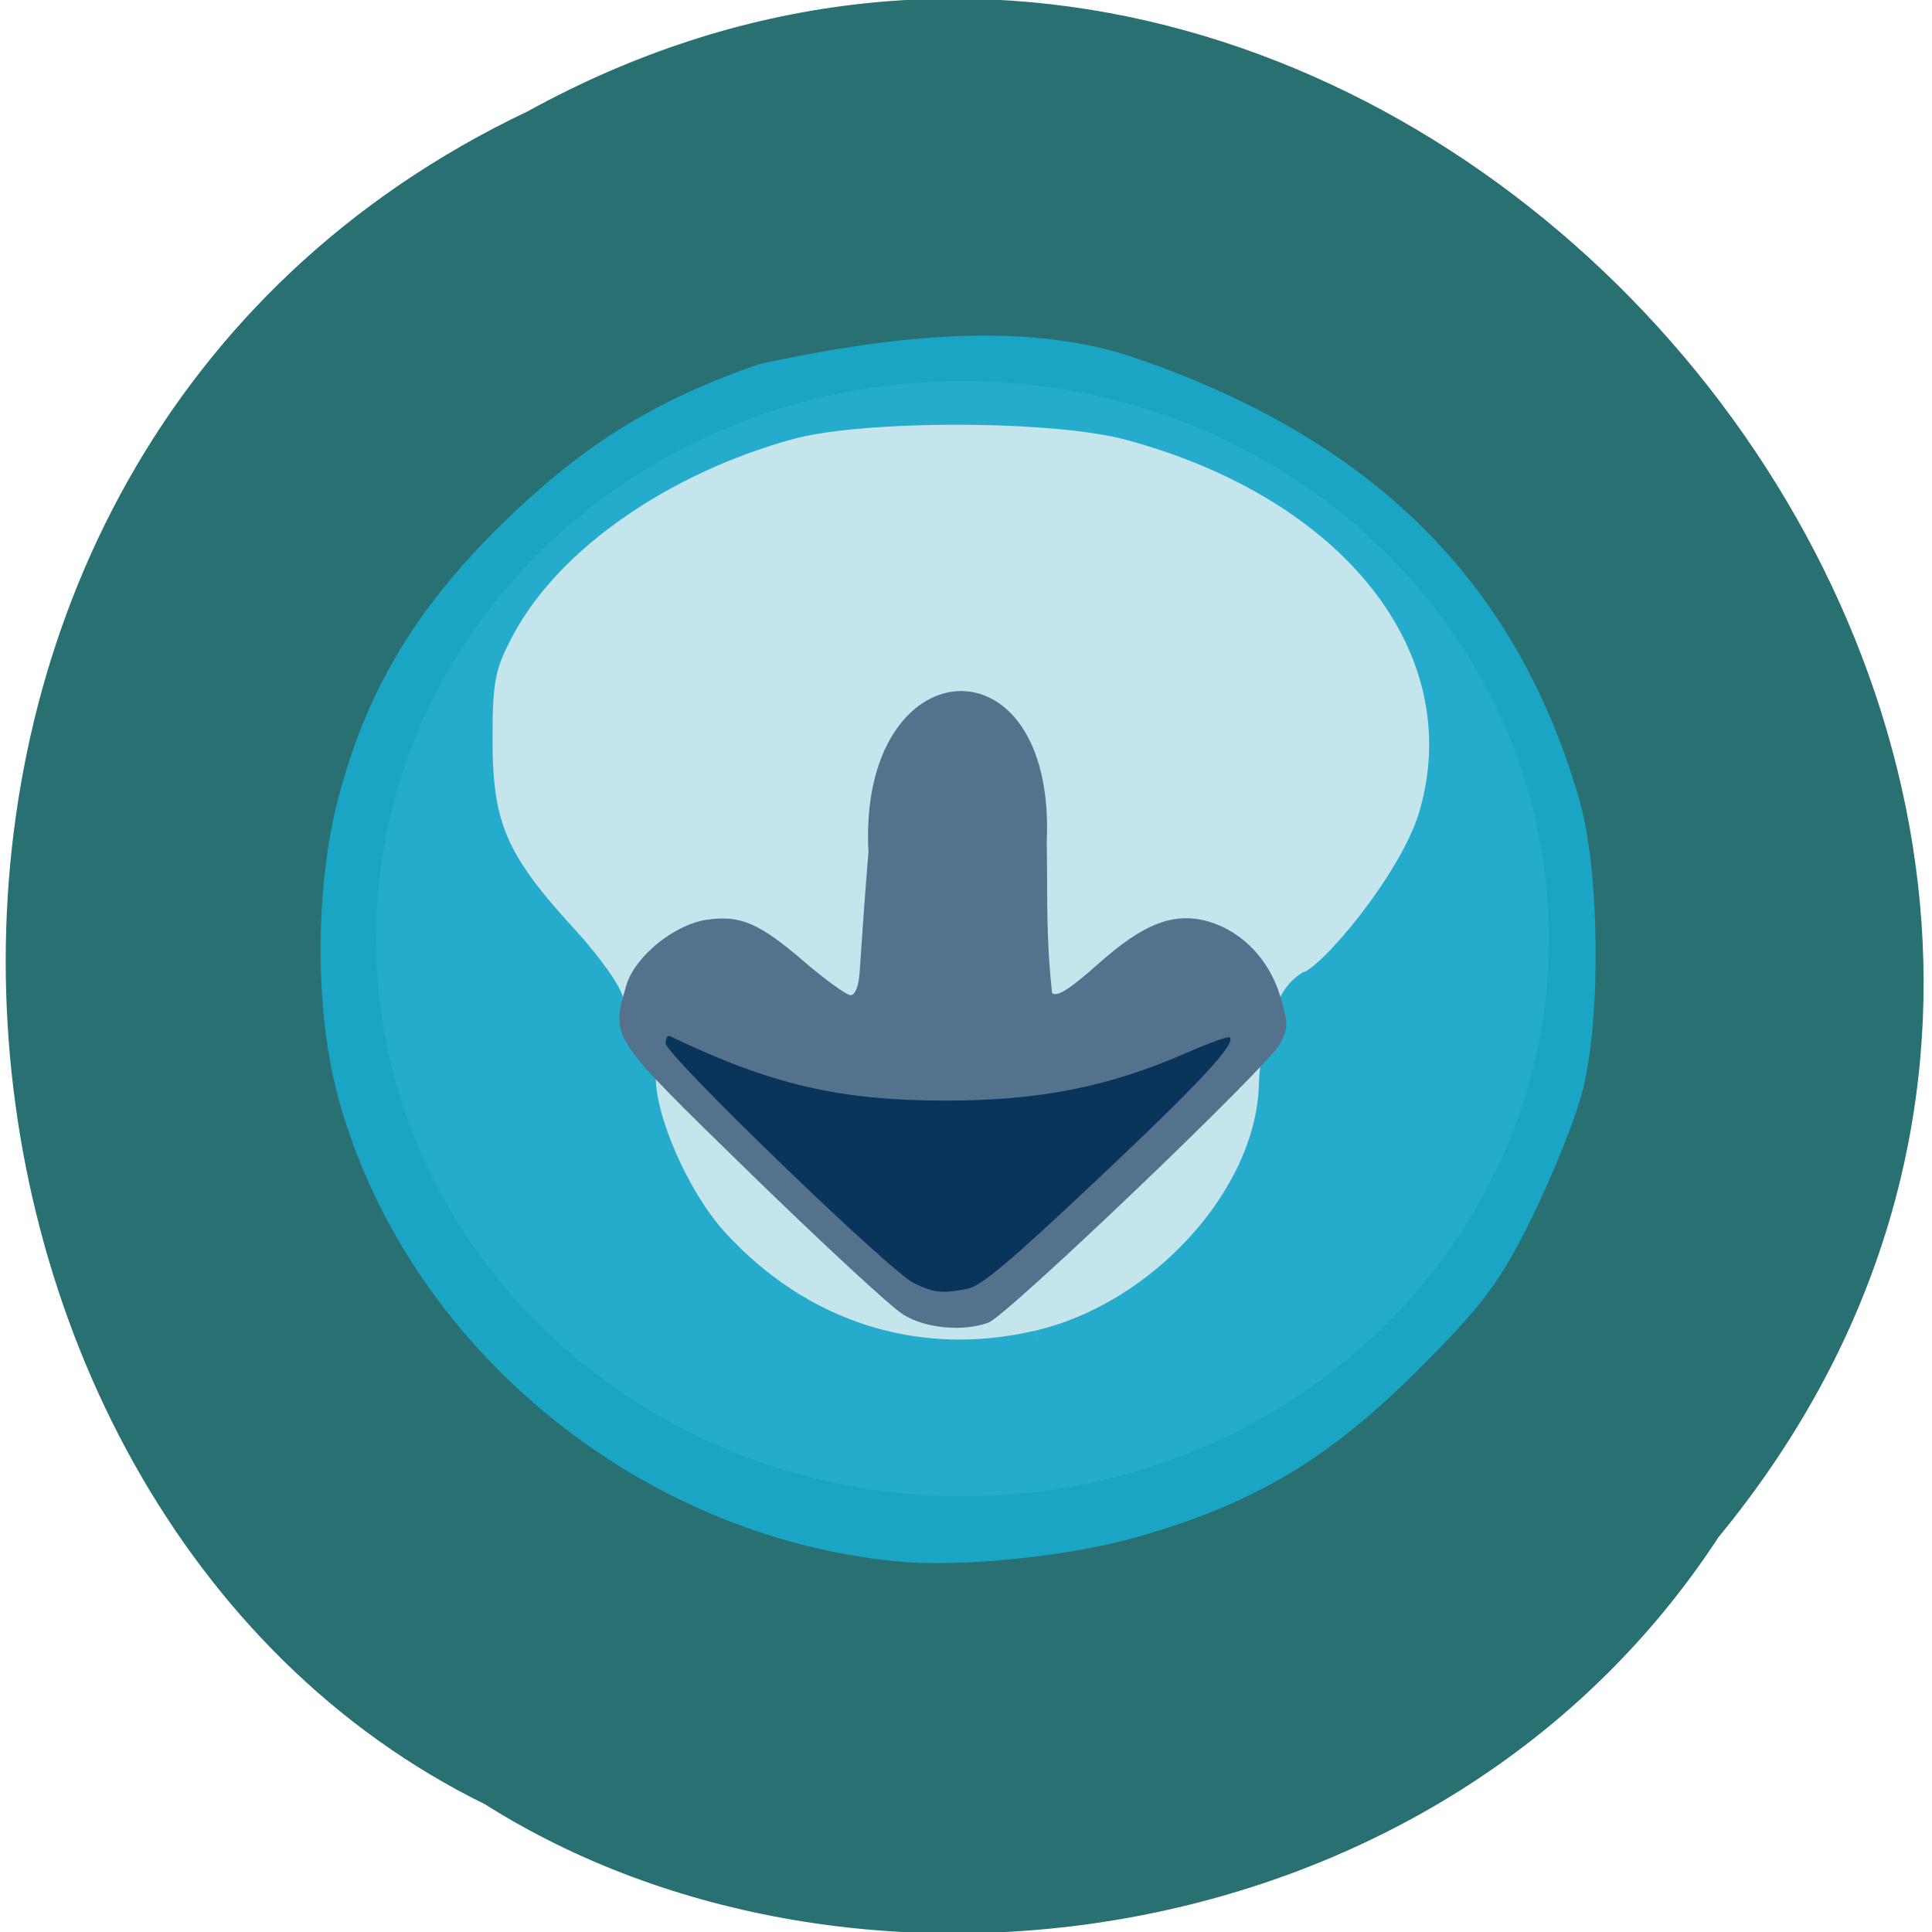 <svg xmlns="http://www.w3.org/2000/svg" xmlns:xlink="http://www.w3.org/1999/xlink" viewBox="0 0 24 24"><defs><g id="3" clip-path="url(#2)"><path d="m 193.31 126.41 c 0 30.395 -30.23 55.08 -67.49 55.08 c -37.29 0 -67.49 -24.684 -67.49 -55.08 c 0 -30.427 30.2 -55.08 67.49 -55.08 c 37.26 0 67.49 24.652 67.49 55.08" transform="matrix(0.106 0 0 0.123 -1.38 -3.888)" fill="#cfecf4" stroke="#cfecf4" stroke-width="2.466"/></g><g id="6" clip-path="url(#5)"><path d="m 140.17 247.96 c -42.45 -4.239 -80.09 -36.685 -91.16 -78.64 c -3.864 -14.62 -3.864 -35.544 -0.052 -50.87 c 4.542 -18.04 12.269 -31.685 26 -45.924 c 13.418 -13.859 25.27 -21.631 42.604 -27.881 c 18.952 -4.239 41.82 -7.717 60.51 -1.359 c 39.31 13.859 62.861 38.04 73.2 75.22 c 3.341 11.848 3.603 37.17 0.574 49.46 c -1.096 4.565 -4.803 14.185 -8.197 21.413 c -5.325 11.304 -8.04 15 -18.952 26.359 c -14.514 15 -26.366 22.337 -45.37 28.04 c -11.12 3.315 -28.82 5.217 -39.16 4.185 m 22.973 -36.522 c 20.15 -4.837 37.852 -25.11 38.37 -43.968 c 0.104 -4.076 0.888 -8.098 1.671 -8.913 c 0.783 -3.804 1.775 -7.07 4.595 -9.02 c 3.707 -1.033 16.968 -17.663 20.15 -28.479 c 8.249 -28.424 -12.583 -56.25 -49.861 -66.63 c -12.374 -3.424 -43.961 -3.478 -55.865 -0.054 c -21.04 6.03 -39.31 19.294 -47.15 34.24 c -3.341 6.413 -3.811 8.696 -3.811 19.239 c 0 14.728 2.454 20.652 13.784 33.533 c 4.386 4.946 7.936 10.217 7.936 11.739 c 0 1.467 1.201 4.294 2.663 6.196 c 1.462 1.957 2.663 5.05 2.663 6.848 c 0 7.283 5.586 20.435 11.643 27.5 c 13.992 16.14 33.26 22.609 53.2 17.772" transform="matrix(0.075 0 0 0.072 0.65 1.424)" fill="#1ba8c9" stroke="#1ba8c9" stroke-width="3.343"/></g><clipPath id="2"><path d="M 0,0 H24 V24 H0 z"/></clipPath><clipPath id="5"><path d="M 0,0 H24 V24 H0 z"/></clipPath><filter id="0" filterUnits="objectBoundingBox" x="0" y="0" width="24" height="24"><feColorMatrix type="matrix" in="SourceGraphic" values="0 0 0 0 1 0 0 0 0 1 0 0 0 0 1 0 0 0 1 0"/></filter><mask id="4"><g filter="url(#0)"><path fill-opacity="0.941" d="M 0,0 H24 V24 H0 z"/></g></mask><mask id="1"><g filter="url(#0)"><path fill-opacity="0.941" d="M 0,0 H24 V24 H0 z"/></g></mask></defs><path d="m 21.352 19.09 c 7.879 -9.582 -4.094 -23.598 -14.797 -17.707 c -9.07 4.313 -8.04 17.344 -0.531 21.03 c 4.566 2.887 11.898 1.934 15.328 -3.324" fill="#287071"/><use xlink:href="#3" mask="url(#1)"/><use xlink:href="#6" mask="url(#4)"/><path d="m 11.223 16.332 c -0.145 -0.086 -0.996 -0.875 -1.891 -1.746 c -1.777 -1.734 -1.742 -1.68 -1.551 -2.348 c 0.105 -0.355 0.594 -0.754 1 -0.813 c 0.418 -0.059 0.648 0.039 1.211 0.523 c 0.266 0.227 0.523 0.414 0.574 0.414 c 0.059 0 0.102 -0.113 0.113 -0.289 c 0.035 -0.523 0.066 -0.961 0.109 -1.488 c -0.133 -2.559 2.332 -2.73 2.215 -0.125 c 0.012 0.688 -0.012 1.152 0.066 1.875 c 0.059 0.055 0.215 -0.043 0.566 -0.355 c 0.574 -0.512 0.949 -0.656 1.383 -0.531 c 0.41 0.121 0.746 0.469 0.883 0.918 c 0.105 0.348 0.105 0.402 -0.004 0.605 c -0.152 0.281 -3.379 3.367 -3.617 3.457 c -0.309 0.117 -0.781 0.074 -1.059 -0.098" fill="#55728d"/><path d="m 11.355 15.941 c -0.297 -0.141 -3.086 -2.836 -3.086 -2.98 c 0 -0.063 0.023 -0.102 0.051 -0.09 c 1.258 0.602 2.105 0.801 3.43 0.801 c 1.172 0 2.031 -0.172 3.01 -0.602 c 0.266 -0.117 0.5 -0.199 0.516 -0.184 c 0.082 0.078 -0.371 0.566 -1.641 1.762 c -1.094 1.031 -1.449 1.332 -1.621 1.363 c -0.316 0.059 -0.406 0.051 -0.66 -0.07" fill="#0a355a"/></svg>